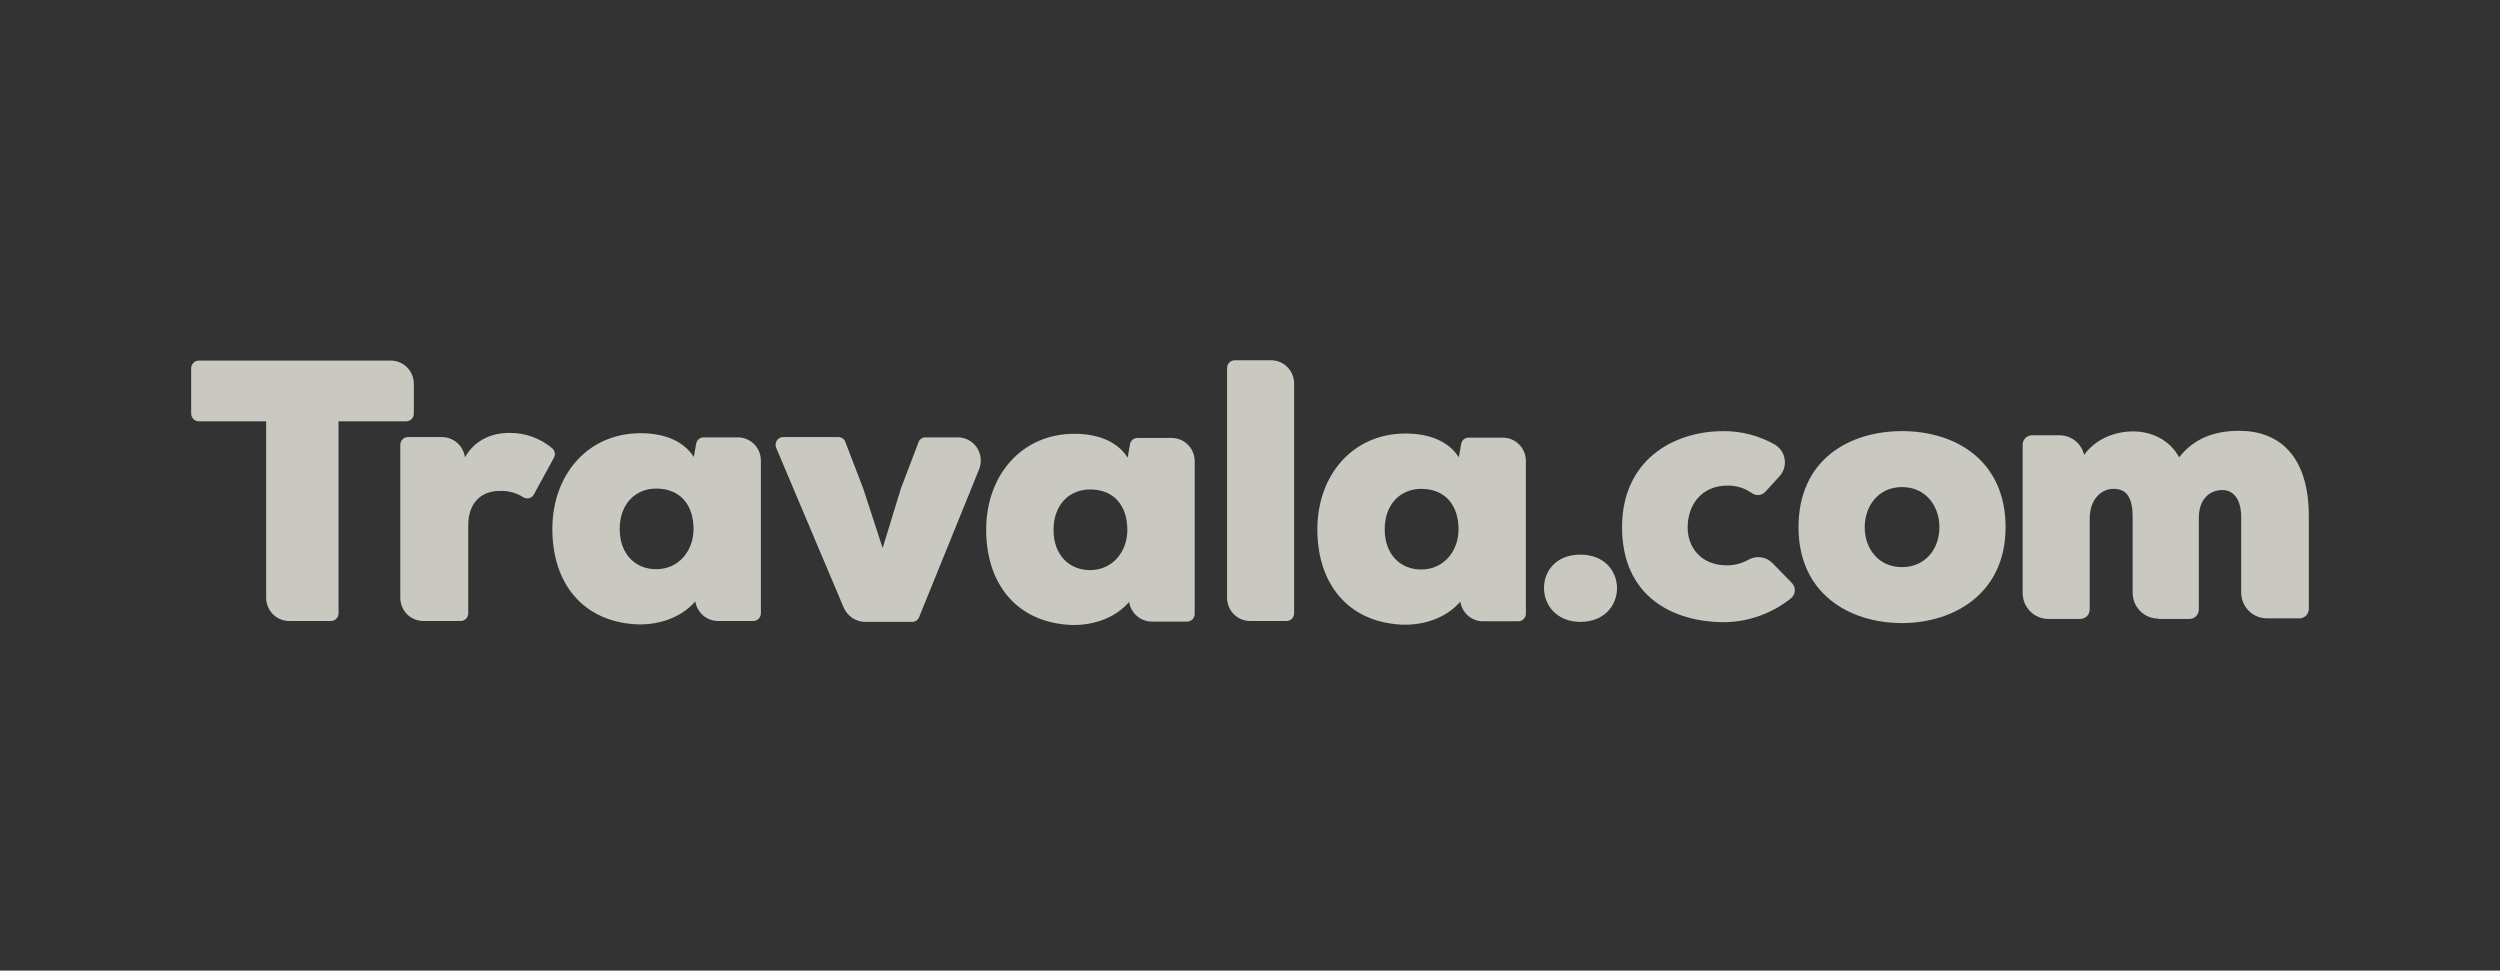 <svg width="170" height="66" viewBox="0 0 170 66" fill="none" xmlns="http://www.w3.org/2000/svg">
<rect x="0" y="0" width="170" height="66" fill="#333333" stroke="none"/>
<g opacity="0.8" clip-path="url(#clip0_4245_30439)">
<path d="M18.1 28.649H13.52C13.452 28.649 13.384 28.636 13.32 28.61C13.257 28.584 13.2 28.545 13.151 28.496C13.103 28.447 13.065 28.389 13.039 28.325C13.013 28.261 12.999 28.192 13 28.123V25.047C12.999 24.977 13.013 24.909 13.039 24.845C13.065 24.781 13.103 24.723 13.151 24.674C13.2 24.625 13.257 24.586 13.32 24.56C13.384 24.533 13.452 24.52 13.52 24.52H26.58C26.994 24.521 27.39 24.688 27.683 24.983C27.975 25.279 28.14 25.68 28.14 26.099V28.123C28.14 28.192 28.127 28.261 28.101 28.325C28.076 28.389 28.037 28.447 27.989 28.496C27.94 28.545 27.883 28.584 27.82 28.61C27.756 28.636 27.688 28.649 27.62 28.649H23.02V41.702C23.02 41.771 23.007 41.839 22.981 41.903C22.956 41.968 22.917 42.026 22.869 42.075C22.82 42.123 22.763 42.162 22.7 42.188C22.636 42.215 22.568 42.228 22.5 42.228H19.66C19.246 42.227 18.85 42.061 18.558 41.765C18.265 41.469 18.101 41.068 18.1 40.649V28.649Z" fill="#EFEFE5"/>
<path d="M31.6 30.996L31.62 31.098C32.26 29.944 33.42 29.438 34.62 29.438C35.693 29.421 36.736 29.794 37.56 30.49C37.647 30.57 37.705 30.678 37.723 30.796C37.742 30.914 37.719 31.035 37.66 31.138L36.3 33.627C36.266 33.689 36.221 33.743 36.165 33.786C36.11 33.829 36.047 33.86 35.979 33.877C35.912 33.894 35.841 33.897 35.773 33.885C35.704 33.874 35.638 33.848 35.58 33.809C35.096 33.502 34.53 33.354 33.96 33.384C32.82 33.384 31.84 34.093 31.84 35.732V41.702C31.84 41.771 31.827 41.839 31.801 41.903C31.776 41.968 31.737 42.026 31.689 42.075C31.64 42.124 31.583 42.162 31.52 42.189C31.456 42.215 31.388 42.228 31.32 42.228H28.78C28.366 42.227 27.97 42.061 27.677 41.765C27.385 41.469 27.221 41.068 27.22 40.649V30.247C27.22 30.178 27.233 30.11 27.259 30.046C27.285 29.982 27.323 29.923 27.371 29.874C27.42 29.826 27.477 29.787 27.54 29.761C27.604 29.734 27.672 29.721 27.74 29.721H30.08C30.439 29.728 30.784 29.858 31.061 30.09C31.337 30.321 31.527 30.641 31.6 30.996Z" fill="#EFEFE5"/>
<path d="M47.84 29.741H50.18C50.594 29.742 50.99 29.908 51.283 30.204C51.575 30.5 51.739 30.901 51.74 31.32V41.701C51.741 41.77 51.727 41.839 51.702 41.903C51.675 41.967 51.637 42.025 51.589 42.074C51.541 42.123 51.483 42.162 51.42 42.188C51.356 42.215 51.288 42.228 51.22 42.227H48.82C48.449 42.226 48.09 42.09 47.808 41.846C47.526 41.601 47.339 41.263 47.28 40.892C46.24 42.106 44.58 42.531 43.2 42.45C39.58 42.227 37.56 39.617 37.56 35.974C37.56 32.291 39.96 29.458 43.56 29.458C45.3 29.458 46.54 30.065 47.18 31.077L47.34 30.166C47.362 30.048 47.423 29.941 47.515 29.863C47.606 29.785 47.721 29.742 47.84 29.741ZM42.14 35.974C42.14 37.715 43.24 38.706 44.62 38.706C46.16 38.706 47.16 37.452 47.16 35.974C47.16 34.315 46.24 33.222 44.62 33.222C43.24 33.222 42.14 34.234 42.14 35.974Z" fill="#EFEFE5"/>
<path d="M58.7 33.222L60.02 37.269L61.26 33.222L62.46 30.065C62.497 29.967 62.563 29.884 62.649 29.826C62.735 29.768 62.837 29.738 62.94 29.741H65.14C65.395 29.741 65.646 29.805 65.871 29.926C66.095 30.047 66.287 30.222 66.43 30.436C66.572 30.65 66.66 30.896 66.686 31.152C66.712 31.409 66.676 31.668 66.58 31.907L62.5 41.964C62.463 42.062 62.397 42.145 62.311 42.203C62.225 42.261 62.123 42.291 62.02 42.288H58.82C58.516 42.284 58.218 42.192 57.964 42.024C57.709 41.855 57.506 41.617 57.38 41.337L52.78 30.449C52.747 30.369 52.733 30.282 52.741 30.196C52.749 30.11 52.779 30.027 52.826 29.954C52.874 29.882 52.938 29.823 53.014 29.782C53.09 29.741 53.174 29.72 53.26 29.721H57C57.103 29.718 57.205 29.748 57.291 29.806C57.377 29.864 57.443 29.947 57.48 30.045L58.7 33.222Z" fill="#EFEFE5"/>
<path d="M77.34 29.781H79.68C80.093 29.782 80.49 29.948 80.783 30.244C81.075 30.54 81.239 30.941 81.24 31.36V41.741C81.241 41.81 81.227 41.879 81.201 41.943C81.175 42.007 81.137 42.065 81.089 42.114C81.041 42.163 80.983 42.202 80.919 42.228C80.856 42.255 80.789 42.268 80.72 42.267H78.32C77.948 42.266 77.59 42.13 77.308 41.886C77.025 41.641 76.838 41.303 76.78 40.932C75.74 42.146 74.08 42.571 72.7 42.49C69.08 42.267 67.06 39.657 67.06 36.014C67.06 32.331 69.46 29.498 73.06 29.498C74.8 29.498 76.04 30.105 76.68 31.117L76.84 30.206C76.862 30.088 76.924 29.981 77.015 29.903C77.106 29.826 77.221 29.782 77.34 29.781ZM71.64 36.035C71.64 37.775 72.74 38.767 74.12 38.767C75.66 38.767 76.66 37.512 76.66 36.035C76.66 34.375 75.74 33.282 74.12 33.282C72.74 33.282 71.64 34.294 71.64 36.035Z" fill="#EFEFE5"/>
<path d="M88 26.078V41.701C88.001 41.77 87.987 41.839 87.961 41.903C87.935 41.967 87.897 42.025 87.849 42.074C87.8 42.123 87.743 42.162 87.679 42.188C87.616 42.215 87.549 42.228 87.48 42.227H85C84.587 42.227 84.19 42.06 83.897 41.764C83.605 41.468 83.441 41.067 83.44 40.649V25.026C83.439 24.957 83.453 24.888 83.479 24.824C83.505 24.76 83.543 24.702 83.591 24.653C83.639 24.604 83.697 24.565 83.761 24.539C83.824 24.513 83.891 24.5 83.96 24.5H86.44C86.853 24.5 87.25 24.667 87.543 24.963C87.835 25.259 87.999 25.66 88 26.078Z" fill="#EFEFE5"/>
<path d="M99.86 29.762H102.2C102.613 29.762 103.01 29.929 103.303 30.225C103.595 30.521 103.759 30.922 103.76 31.34V41.722C103.761 41.791 103.747 41.86 103.721 41.924C103.695 41.988 103.657 42.046 103.609 42.095C103.561 42.144 103.503 42.182 103.439 42.209C103.376 42.235 103.309 42.248 103.24 42.248H100.84C100.469 42.246 100.109 42.111 99.827 41.866C99.545 41.622 99.359 41.283 99.3 40.912C98.26 42.127 96.6 42.551 95.22 42.471C91.6 42.248 89.58 39.637 89.58 35.995C89.58 32.312 91.98 29.479 95.58 29.479C97.32 29.479 98.56 30.086 99.2 31.098L99.36 30.187C99.379 30.067 99.44 29.958 99.531 29.88C99.623 29.802 99.74 29.76 99.86 29.762ZM94.16 35.995C94.16 37.735 95.26 38.727 96.64 38.727C98.18 38.727 99.18 37.472 99.18 35.995C99.18 34.335 98.26 33.242 96.64 33.242C95.26 33.242 94.16 34.254 94.16 35.995Z" fill="#EFEFE5"/>
<path d="M107.46 37.715C110.8 37.715 110.78 42.288 107.46 42.288C104.2 42.268 104.14 37.715 107.46 37.715Z" fill="#EFEFE5"/>
<path d="M121.86 39.657C121.926 39.728 121.977 39.813 122.009 39.905C122.04 39.996 122.053 40.094 122.045 40.191C122.038 40.288 122.01 40.383 121.965 40.469C121.919 40.554 121.856 40.63 121.78 40.69C120.496 41.714 118.915 42.283 117.28 42.309C113.68 42.309 110.3 40.507 110.3 35.853C110.3 31.32 113.74 29.317 117.2 29.317C118.418 29.311 119.617 29.625 120.68 30.227C120.861 30.332 121.015 30.477 121.133 30.651C121.251 30.824 121.327 31.023 121.358 31.231C121.389 31.44 121.373 31.652 121.311 31.854C121.249 32.055 121.143 32.239 121 32.392L120.04 33.445C119.923 33.569 119.764 33.646 119.595 33.66C119.426 33.675 119.257 33.627 119.12 33.526C118.633 33.184 118.052 33.007 117.46 33.02C115.72 33.02 114.76 34.315 114.76 35.873C114.76 37.229 115.68 38.443 117.42 38.443C117.938 38.448 118.448 38.315 118.9 38.059C119.166 37.909 119.474 37.854 119.775 37.902C120.075 37.95 120.351 38.097 120.56 38.322L121.86 39.657Z" fill="#EFEFE5"/>
<path d="M136.38 35.853C136.38 40.386 132.82 42.369 129.34 42.369C125.8 42.369 122.3 40.406 122.3 35.853C122.3 31.239 125.76 29.316 129.34 29.316C132.98 29.316 136.38 31.32 136.38 35.853ZM131.88 35.853C131.88 34.416 130.96 33.121 129.34 33.121C127.72 33.121 126.8 34.416 126.8 35.853C126.8 37.29 127.72 38.565 129.34 38.565C130.88 38.565 131.88 37.371 131.88 35.853Z" fill="#EFEFE5"/>
<path d="M146.76 42.065C146.299 42.065 145.856 41.879 145.53 41.549C145.204 41.219 145.02 40.772 145.02 40.305V35.164C145.02 33.728 144.54 33.242 143.72 33.242C142.94 33.242 142.12 33.869 142.1 35.245V41.438C142.101 41.523 142.085 41.608 142.053 41.687C142.022 41.766 141.975 41.838 141.915 41.898C141.855 41.959 141.784 42.006 141.706 42.038C141.628 42.071 141.544 42.087 141.46 42.086H139.28C138.819 42.085 138.376 41.9 138.05 41.569C137.724 41.239 137.54 40.792 137.54 40.325V30.247C137.539 30.162 137.555 30.077 137.587 29.998C137.618 29.919 137.665 29.847 137.725 29.787C137.785 29.726 137.855 29.679 137.934 29.646C138.012 29.614 138.095 29.598 138.18 29.599H140.04C140.428 29.597 140.805 29.727 141.111 29.97C141.416 30.213 141.631 30.553 141.72 30.935C142.5 29.842 143.84 29.316 145.12 29.336C146.36 29.357 147.56 29.944 148.18 31.097C149.2 29.802 150.58 29.296 152.28 29.296C154.94 29.296 157 30.955 157 35.104V41.398C157.001 41.483 156.985 41.568 156.953 41.647C156.922 41.726 156.875 41.797 156.815 41.858C156.755 41.918 156.684 41.966 156.606 41.998C156.528 42.03 156.444 42.046 156.36 42.045H154.14C153.679 42.045 153.236 41.859 152.91 41.529C152.584 41.199 152.4 40.751 152.4 40.284V35.164C152.4 33.849 151.8 33.323 151.12 33.323C150.34 33.323 149.52 33.849 149.52 35.225V41.438C149.521 41.523 149.505 41.608 149.473 41.687C149.442 41.766 149.395 41.838 149.335 41.898C149.275 41.959 149.204 42.006 149.126 42.038C149.048 42.071 148.964 42.087 148.88 42.086H146.76V42.065Z" fill="#EFEFE5"/>
</g>
<defs>
<clipPath id="clip0_4245_30439">
<rect width="144" height="18" fill="white" transform="translate(13 24.5)"/>
</clipPath>
</defs>
</svg>
